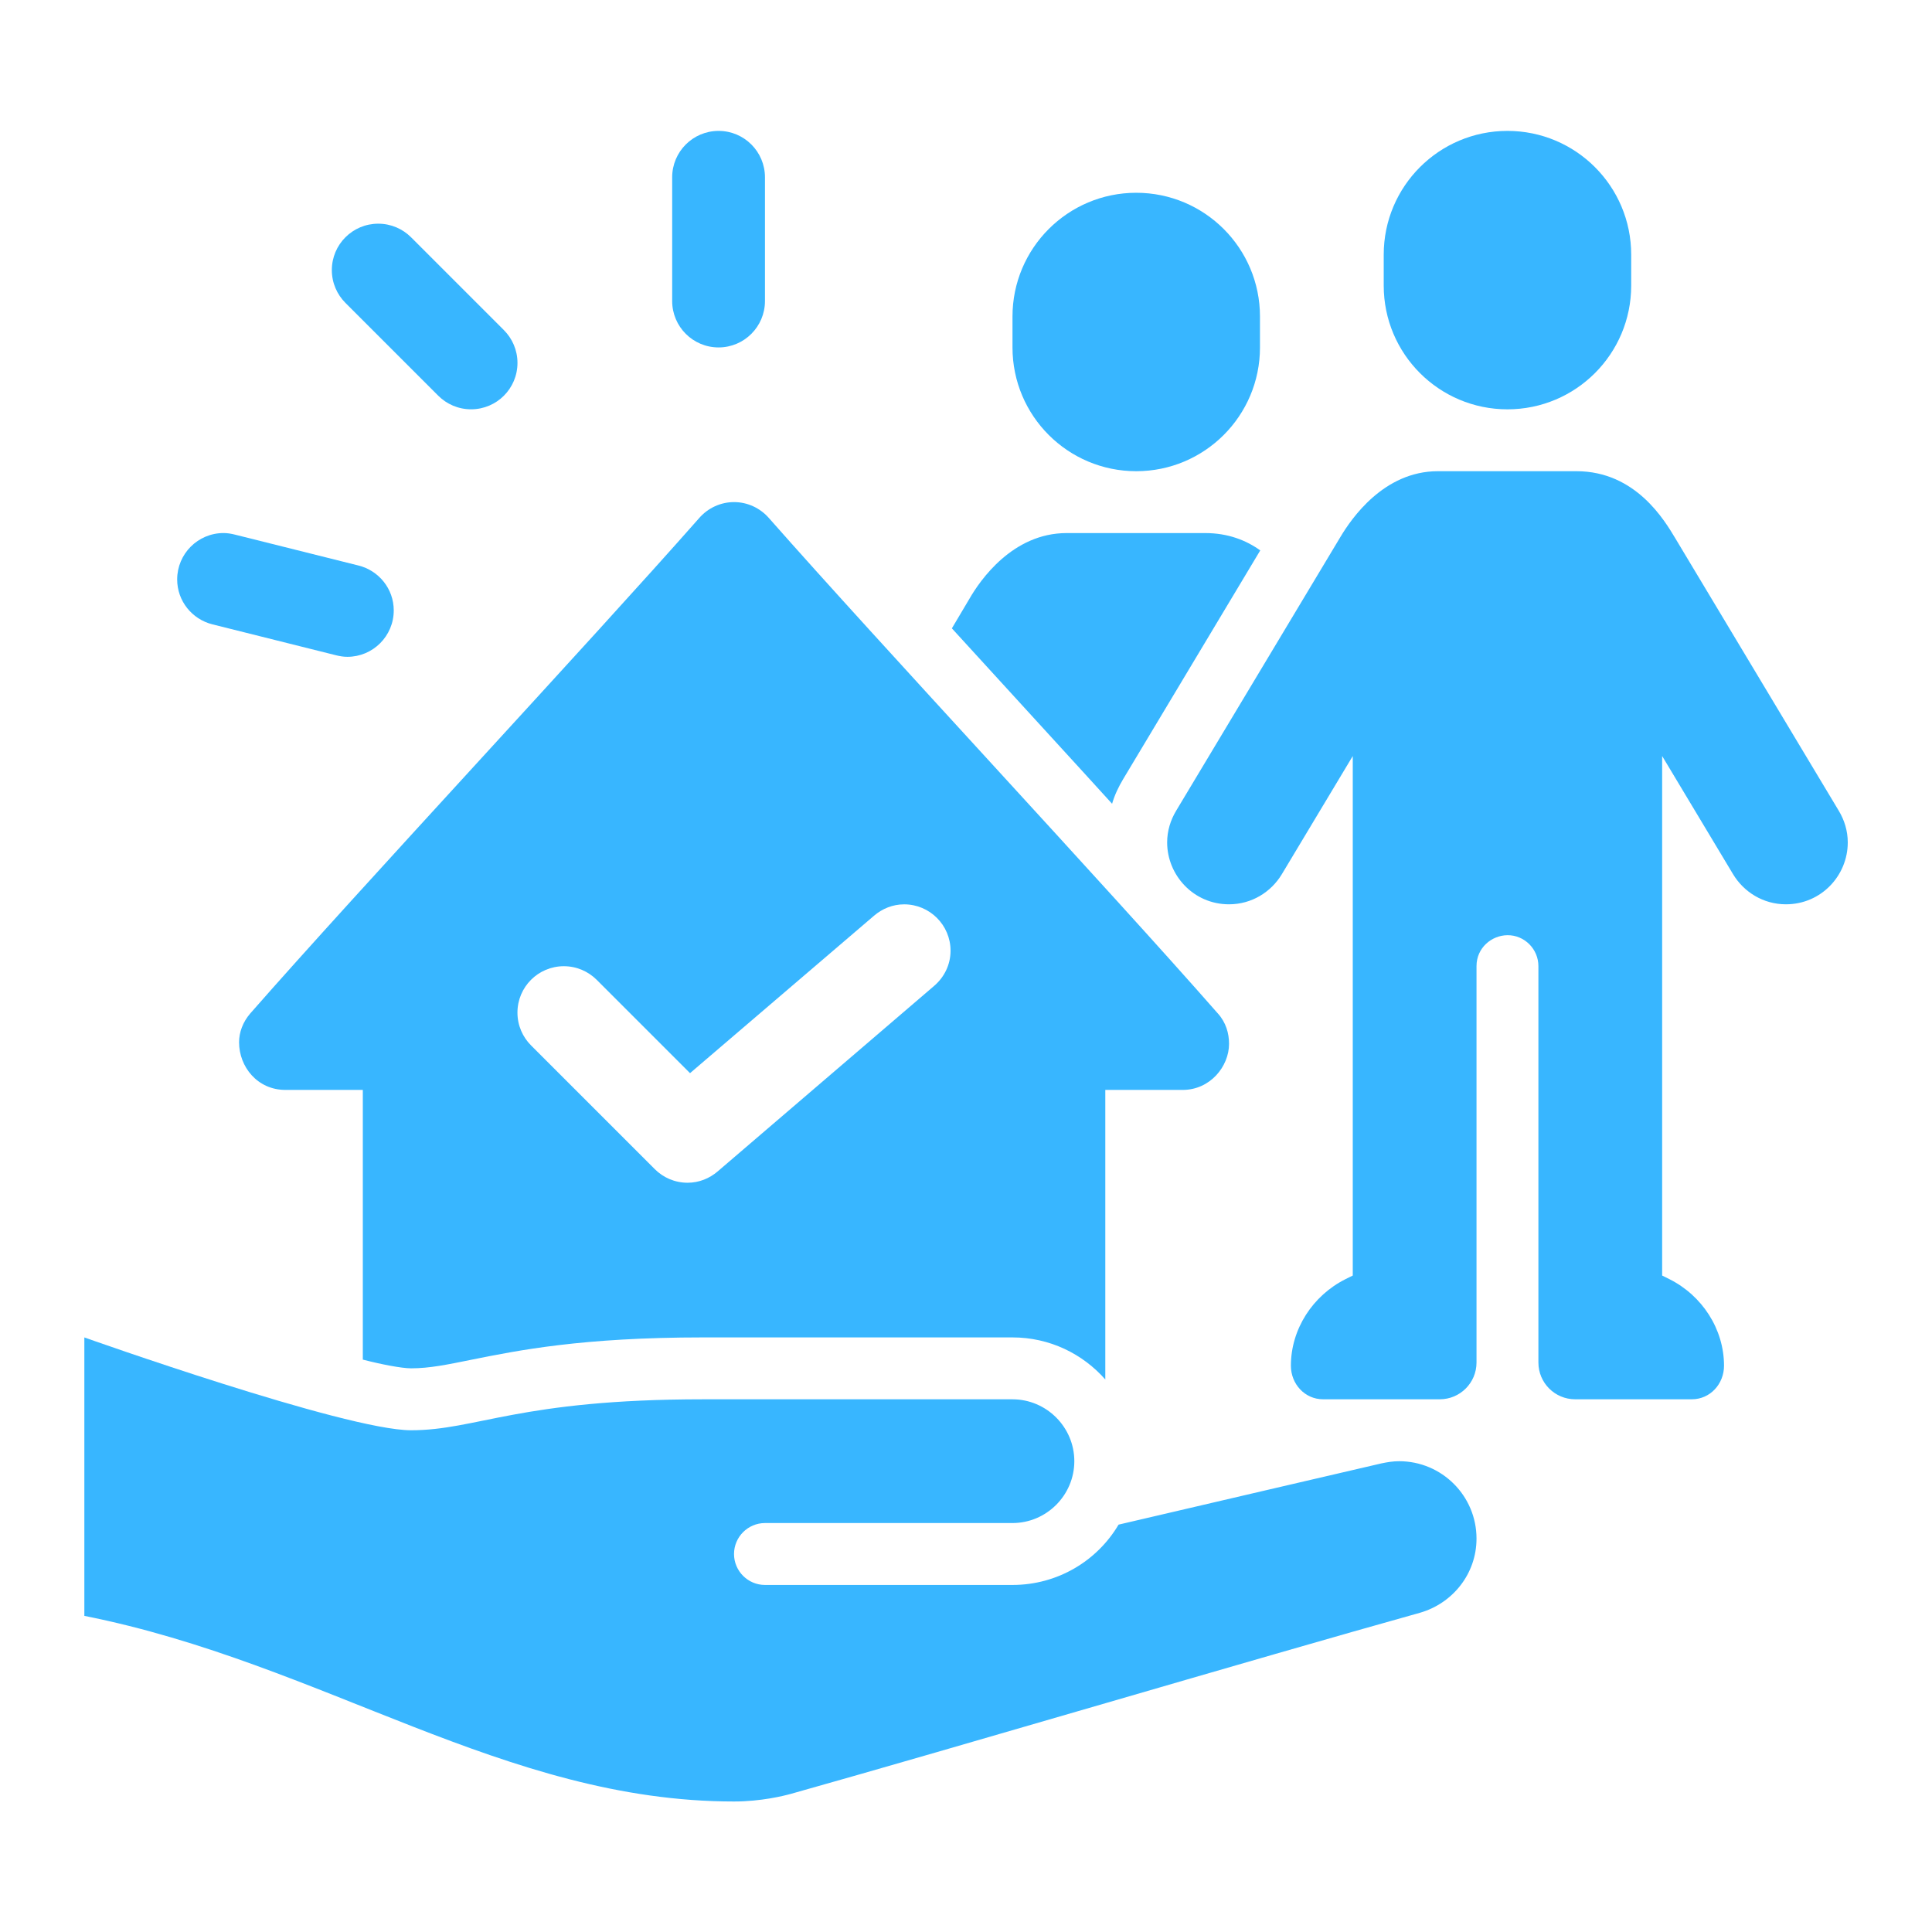 <svg xmlns="http://www.w3.org/2000/svg" xmlns:xlink="http://www.w3.org/1999/xlink" width="800" zoomAndPan="magnify" viewBox="0 0 600 600" height="800" preserveAspectRatio="xMidYMid meet" version="1.0"><defs><clipPath id="c448c15207"><path d="M 429 40.543 L 507 40.543 L 507 128 L 429 128 Z M 429 40.543 " clip-rule="nonzero"/></clipPath><clipPath id="f80bc5bb69"><path d="M 26.164 415 L 459 415 L 459 559.543 L 26.164 559.543 Z M 26.164 415 " clip-rule="nonzero"/></clipPath><clipPath id="59951b2c04"><path d="M 362 146 L 573.664 146 L 573.664 435 L 362 435 Z M 362 146 " clip-rule="nonzero"/></clipPath><clipPath id="3c2dfe852b"><path d="M 208 40.543 L 238 40.543 L 238 108 L 208 108 Z M 208 40.543 " clip-rule="nonzero"/></clipPath></defs><rect x="-60" width="720" fill="#ffffff" y="-60" height="720" fill-opacity="1"/><rect x="-60" width="720" fill="#ffffff" y="-60" height="720" fill-opacity="1"/><g clip-path="url(#c448c15207)"><path fill="#38b6ff" d="M 506.582 79.082 C 506.582 57.859 489.379 40.652 468.152 40.652 C 446.93 40.652 429.727 57.859 429.727 79.082 L 429.727 88.695 C 429.727 109.918 446.93 127.121 468.152 127.121 C 489.379 127.121 506.582 109.918 506.582 88.695 Z M 506.582 79.082 " fill-opacity="1" fill-rule="nonzero"/></g><path fill="#38b6ff" d="M 391.297 98.297 C 391.297 77.074 374.09 59.867 352.867 59.867 C 331.645 59.867 314.438 77.074 314.438 98.297 L 314.438 107.91 C 314.438 129.133 331.645 146.336 352.867 146.336 C 374.09 146.336 391.297 129.133 391.297 107.906 Z M 391.297 98.297 " fill-opacity="1" fill-rule="nonzero"/><g clip-path="url(#f80bc5bb69)"><path fill="#38b6ff" d="M 458.543 477.805 C 458.543 488.855 451.047 497.977 440.957 500.867 C 389.656 515.184 297.031 542.664 245.73 557.07 C 243.332 557.738 236.32 559.469 227.957 559.469 C 156.57 559.469 100.559 516.621 26.195 501.824 L 26.195 415.352 C 26.195 415.352 107.281 444.18 127.656 444.18 C 148.027 444.18 161.277 434.566 218.352 434.566 L 314.426 434.566 C 324.996 434.566 333.641 443.211 333.641 453.781 C 333.641 464.355 324.996 472.996 314.426 472.996 L 237.566 472.996 C 232.281 472.996 227.957 477.324 227.957 482.609 C 227.957 487.895 232.281 492.223 237.566 492.223 L 314.426 492.223 C 328.457 492.223 340.754 484.727 347.379 473.488 C 378.504 466.184 408.102 459.359 429.047 454.461 C 430.875 454.082 432.594 453.793 434.52 453.793 C 447.781 453.793 458.543 464.555 458.543 477.812 Z M 458.543 477.805 " fill-opacity="1" fill-rule="nonzero"/></g><g clip-path="url(#59951b2c04)"><path fill="#38b6ff" d="M 571.051 251.793 C 556.645 227.773 534.73 191.262 520.324 167.242 C 516.965 161.645 507.992 146.336 489.578 146.336 C 489.066 146.336 447.051 146.336 446.543 146.336 C 429.727 146.336 419.684 161.086 416.324 166.68 C 401.918 190.703 379.664 227.773 365.258 251.793 C 363.527 254.68 362.469 258.02 362.469 261.625 C 362.469 271.738 370.59 280.84 381.684 280.84 C 388.688 280.84 394.754 277.055 398.109 271.457 C 403.797 261.996 411.719 248.777 420.113 234.789 L 420.113 396.129 C 420.113 396.129 418.453 396.957 417.902 397.227 C 407.664 402.344 400.898 412.785 400.898 424.137 C 400.898 429.812 405.223 434.559 410.891 434.559 L 447.129 434.559 C 453.438 434.559 458.543 429.453 458.543 423.148 L 458.543 300.047 C 458.543 294.359 463.219 290.484 468.152 290.434 C 473.391 290.383 477.766 294.699 477.766 300.047 L 477.766 423.148 C 477.766 429.453 482.871 434.559 489.176 434.559 L 525.418 434.559 C 531.094 434.559 535.41 429.812 535.41 424.137 C 535.41 412.785 528.645 402.344 518.402 397.227 C 517.855 396.949 516.195 396.129 516.195 396.129 L 516.195 234.789 C 524.59 248.777 532.512 261.984 538.199 271.457 C 541.555 277.055 547.633 280.84 554.625 280.84 C 565.586 280.84 573.84 271.918 573.84 261.625 C 573.84 258.02 572.781 254.672 571.051 251.793 Z M 571.051 251.793 " fill-opacity="1" fill-rule="nonzero"/></g><path fill="#38b6ff" d="M 391.387 170.93 L 348.828 241.93 C 347.391 244.328 346.141 246.926 345.371 249.617 C 337.949 241.41 313.258 214.492 295.613 195.141 C 297.531 191.871 299.359 188.793 301.086 185.918 C 304.355 180.25 314.445 165.551 331.254 165.551 L 374.301 165.551 C 381.312 165.551 386.98 167.762 391.395 170.938 Z M 391.387 170.93 " fill-opacity="1" fill-rule="nonzero"/><path fill="#38b6ff" d="M 378.227 314.754 C 344.023 275.746 273.211 199.945 238.918 161.027 C 236.027 157.66 231.992 155.93 227.965 155.93 C 223.938 155.93 219.891 157.66 217.016 161.027 C 182.711 199.934 111.906 275.746 77.703 314.754 C 75.398 317.441 74.246 320.617 74.246 323.688 C 74.246 331.281 79.914 338.484 88.656 338.484 L 112.676 338.484 L 112.676 422.238 C 118.184 423.668 124.688 424.945 127.664 424.945 C 133.43 424.945 138.906 423.797 146.5 422.258 C 160.91 419.371 180.703 415.344 218.363 415.344 L 314.438 415.344 C 325.969 415.344 336.25 420.438 343.262 428.414 L 343.262 338.484 L 367.285 338.484 C 375.836 338.484 381.691 331.18 381.691 324.168 C 381.691 320.898 380.734 317.543 378.234 314.754 Z M 290.137 306.152 C 273.32 320.559 239.695 349.395 222.879 363.793 C 220.352 365.953 217.113 367.312 213.547 367.312 C 209.57 367.312 205.961 365.703 203.355 363.094 C 193.742 353.484 174.527 334.27 164.926 324.664 C 162.316 322.059 160.699 318.449 160.699 314.473 C 160.699 306.512 167.145 300.066 175.105 300.066 C 179.086 300.066 182.691 301.684 185.301 304.281 C 192.543 311.527 214.297 333.277 214.297 333.277 C 214.297 333.277 257.172 296.598 271.461 284.367 C 273.988 282.211 277.215 280.852 280.793 280.852 C 288.746 280.852 295.203 287.305 295.203 295.258 C 295.203 299.637 293.203 303.512 290.125 306.16 Z M 290.137 306.152 " fill-opacity="1" fill-rule="nonzero"/><g clip-path="url(#3c2dfe852b)"><path fill="#38b6ff" d="M 237.566 55.059 C 237.566 47.098 231.113 40.652 223.16 40.652 C 215.207 40.652 208.75 47.105 208.75 55.059 L 208.75 93.488 C 208.75 101.453 215.207 107.898 223.16 107.898 C 231.113 107.898 237.566 101.441 237.566 93.488 Z M 237.566 55.059 " fill-opacity="1" fill-rule="nonzero"/></g><path fill="#38b6ff" d="M 156.48 102.512 C 149.277 95.309 134.871 80.891 127.656 73.684 C 125.047 71.078 121.441 69.469 117.465 69.469 C 109.5 69.469 103.055 75.922 103.055 83.879 C 103.055 87.855 104.672 91.461 107.281 94.07 C 114.484 101.273 128.895 115.684 136.109 122.895 C 138.715 125.504 142.324 127.113 146.301 127.113 C 154.266 127.113 160.707 120.656 160.707 112.703 C 160.707 108.727 159.09 105.121 156.48 102.512 Z M 156.48 102.512 " fill-opacity="1" fill-rule="nonzero"/><path fill="#38b6ff" d="M 111.359 175.633 C 101.754 173.227 82.531 168.43 72.93 166.023 C 71.801 165.742 70.641 165.543 69.43 165.543 C 61.469 165.543 55.023 171.996 55.023 179.949 C 55.023 186.695 59.68 192.32 65.945 193.891 C 75.547 196.297 94.77 201.094 104.375 203.504 C 105.504 203.781 106.66 203.98 107.871 203.98 C 115.836 203.98 122.281 197.527 122.281 189.574 C 122.281 182.828 117.625 177.203 111.359 175.633 Z M 111.359 175.633 " fill-opacity="1" fill-rule="nonzero"/></svg>